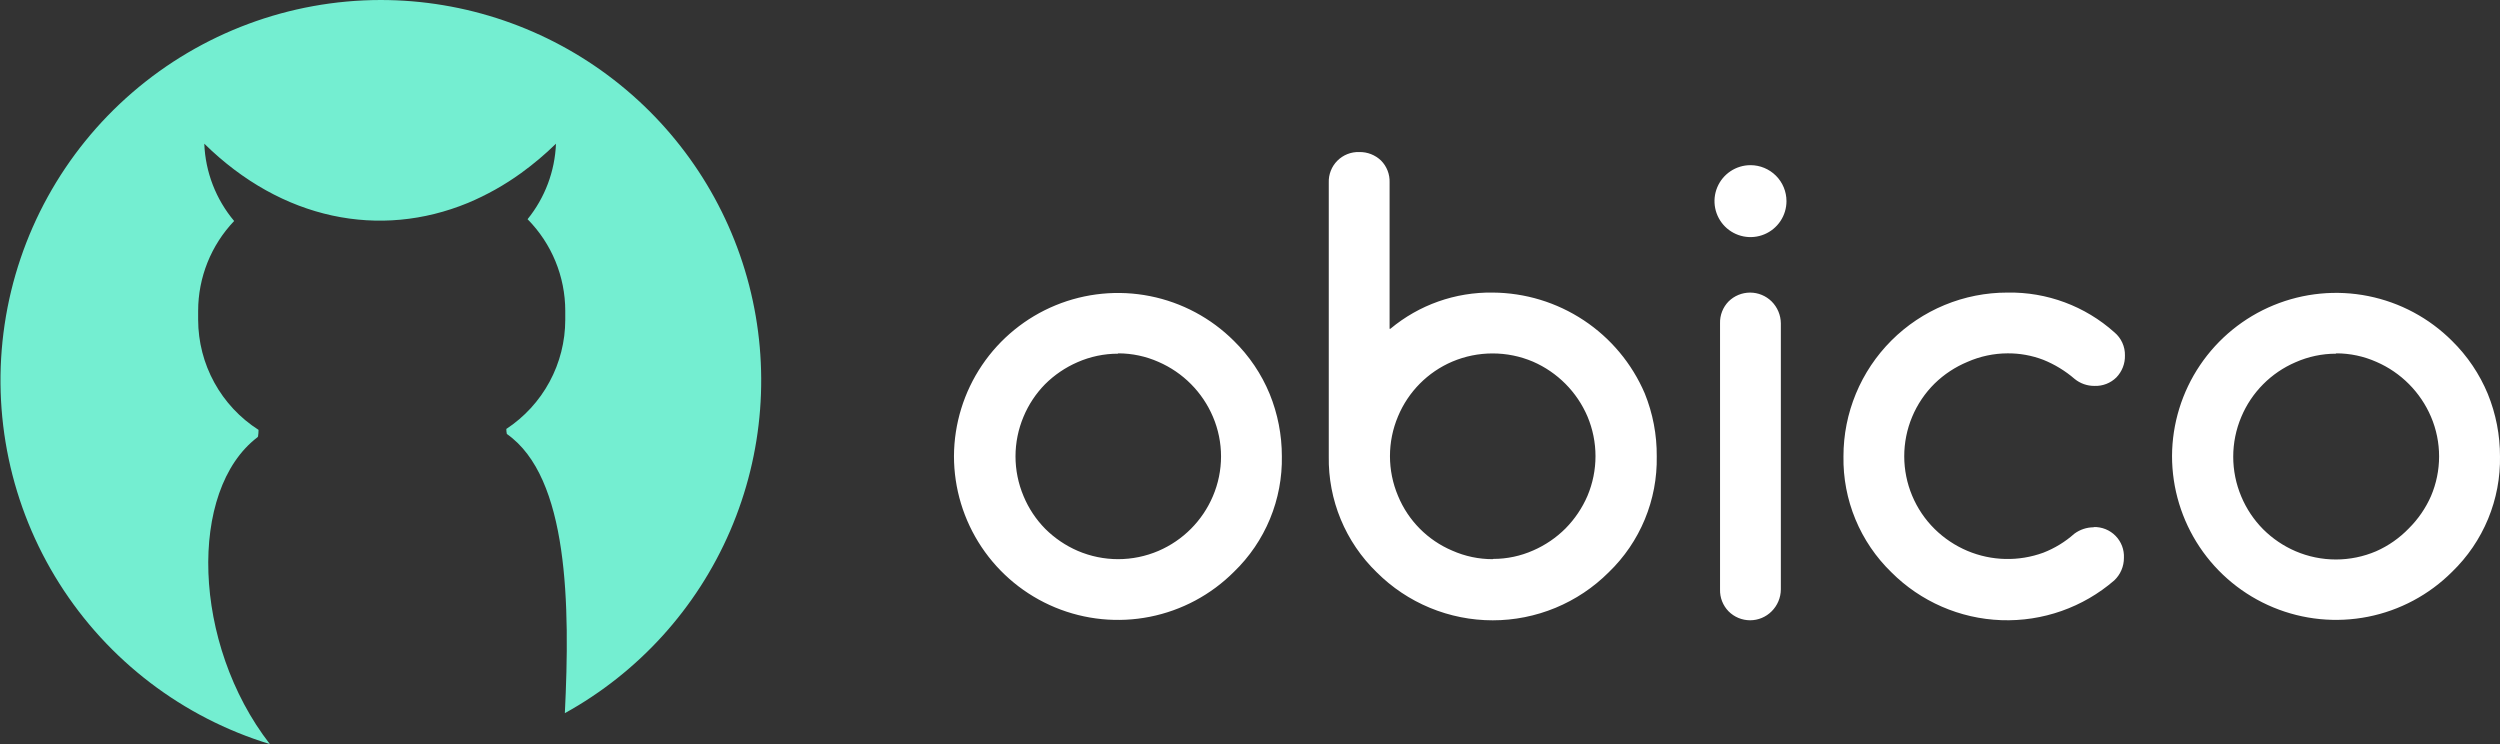 <svg width="262" height="78" viewBox="0 0 262 78" fill="none" xmlns="http://www.w3.org/2000/svg">
<rect x="0" y="0" width="262" height="78" fill="#333333" stroke="none"/>
<g clip-path="url(#clip0_1_309)">
<path fill-rule="evenodd" clip-rule="evenodd" d="M39.896 0C48.739 0.004 57.33 2.943 64.32 8.356C71.309 13.768 76.301 21.348 78.51 29.903C80.719 38.459 80.021 47.505 76.525 55.621C73.029 63.737 66.933 70.462 59.196 74.74C59.75 63.459 59.616 50.026 53.117 45.48C53.08 45.307 53.062 45.13 53.063 44.953C54.958 43.706 56.514 42.009 57.592 40.014C58.67 38.019 59.236 35.788 59.24 33.52V32.574C59.237 28.979 57.817 25.53 55.289 22.972C57.11 20.724 58.154 17.948 58.266 15.059C57.125 16.175 55.903 17.205 54.61 18.14C52.879 19.391 51.011 20.44 49.041 21.266C39.806 25.071 29.544 23.053 21.41 15.059C21.523 18.031 22.624 20.881 24.538 23.16C22.12 25.699 20.769 29.069 20.766 32.574V33.52C20.771 35.818 21.353 38.078 22.459 40.092C23.564 42.107 25.158 43.812 27.095 45.051C27.095 45.278 27.077 45.51 27.041 45.748L26.979 45.828C19.711 51.357 20.113 67.452 28.284 77.982C19.146 75.191 11.315 69.216 6.214 61.144C1.113 53.072 -0.92 43.438 0.486 33.996C1.892 24.553 6.643 15.928 13.876 9.689C21.108 3.451 30.341 0.012 39.896 0V0Z" fill="#74EED1"/>
<path d="M244.819 37.066C243.359 37.065 241.916 37.369 240.582 37.959C238.01 39.06 235.968 41.116 234.887 43.694C234.329 45.014 234.042 46.432 234.042 47.865C234.042 49.297 234.329 50.716 234.887 52.036C235.422 53.315 236.199 54.48 237.176 55.465C238.155 56.442 239.31 57.224 240.582 57.77C241.915 58.34 243.35 58.634 244.801 58.634C246.251 58.634 247.687 58.34 249.02 57.77C250.306 57.201 251.468 56.388 252.444 55.376C253.424 54.403 254.212 53.255 254.768 51.991C255.329 50.676 255.617 49.262 255.617 47.833C255.617 46.404 255.329 44.99 254.768 43.676C253.667 41.099 251.62 39.04 249.047 37.924C247.724 37.336 246.293 37.032 244.846 37.031L244.819 37.066ZM262 47.784C262.042 50.045 261.618 52.29 260.753 54.38C259.889 56.47 258.603 58.36 256.976 59.931C254.572 62.334 251.509 63.971 248.174 64.634C244.838 65.297 241.381 64.957 238.24 63.656C235.098 62.356 232.413 60.154 230.524 57.329C228.636 54.503 227.628 51.182 227.629 47.784C227.645 44.394 228.666 41.085 230.561 38.273C232.457 35.462 235.143 33.273 238.281 31.984C241.419 30.695 244.869 30.362 248.195 31.028C251.522 31.694 254.577 33.329 256.976 35.727C258.584 37.309 259.858 39.199 260.722 41.282C261.573 43.372 262.007 45.608 262 47.865V47.784ZM219.422 55.233C219.847 55.222 220.27 55.298 220.664 55.457C221.058 55.617 221.415 55.855 221.712 56.159C222.009 56.463 222.24 56.824 222.391 57.221C222.541 57.618 222.608 58.042 222.587 58.467C222.588 58.908 222.5 59.344 222.326 59.75C222.152 60.155 221.897 60.521 221.577 60.825C218.298 63.661 214.065 65.151 209.731 64.993C205.396 64.836 201.283 63.043 198.219 59.976C196.595 58.401 195.312 56.511 194.448 54.422C193.584 52.333 193.157 50.089 193.195 47.829C193.192 45.574 193.635 43.341 194.498 41.257C195.36 39.173 196.626 37.28 198.222 35.685C199.818 34.09 201.713 32.826 203.798 31.964C205.884 31.102 208.119 30.66 210.376 30.662C214.509 30.586 218.517 32.076 221.595 34.833C221.946 35.128 222.228 35.497 222.418 35.915C222.608 36.332 222.703 36.786 222.694 37.245C222.705 37.669 222.632 38.091 222.478 38.487C222.325 38.882 222.094 39.243 221.8 39.549C221.499 39.848 221.14 40.081 220.744 40.234C220.349 40.388 219.927 40.459 219.503 40.443C218.744 40.45 218.007 40.191 217.42 39.71C216.444 38.868 215.336 38.192 214.139 37.709C212.944 37.252 211.674 37.021 210.394 37.031C208.947 37.036 207.516 37.34 206.192 37.924C204.912 38.456 203.744 39.225 202.751 40.192C201.741 41.189 200.94 42.376 200.393 43.685C199.846 44.993 199.564 46.397 199.564 47.816C199.564 49.234 199.846 50.638 200.393 51.946C200.94 53.255 201.741 54.442 202.751 55.439C203.742 56.415 204.91 57.194 206.192 57.734C208.723 58.797 211.562 58.864 214.139 57.922C215.331 57.459 216.429 56.788 217.384 55.939C217.973 55.499 218.688 55.261 219.422 55.26V55.233ZM180.26 61.736V33.878C180.248 33.456 180.321 33.037 180.475 32.644C180.628 32.251 180.859 31.893 181.154 31.591C181.754 30.997 182.566 30.664 183.411 30.664C184.256 30.664 185.067 30.997 185.668 31.591C186.276 32.199 186.622 33.019 186.633 33.878V61.78C186.624 62.639 186.277 63.46 185.668 64.067C185.372 64.364 185.02 64.6 184.633 64.761C184.246 64.922 183.83 65.005 183.411 65.005C182.991 65.005 182.576 64.922 182.188 64.761C181.801 64.6 181.449 64.364 181.154 64.067C180.859 63.765 180.628 63.407 180.474 63.014C180.32 62.621 180.248 62.202 180.26 61.78V61.736ZM187.223 21.079C187.223 21.824 187.002 22.553 186.588 23.173C186.173 23.793 185.584 24.276 184.895 24.561C184.205 24.846 183.447 24.921 182.715 24.775C181.983 24.63 181.311 24.271 180.783 23.744C180.256 23.217 179.897 22.545 179.751 21.814C179.606 21.083 179.68 20.325 179.966 19.636C180.251 18.948 180.735 18.359 181.355 17.945C181.975 17.531 182.705 17.309 183.451 17.309C184.451 17.309 185.411 17.707 186.118 18.413C186.826 19.12 187.223 20.079 187.223 21.079V21.079ZM145.71 34.458C148.715 31.95 152.521 30.603 156.437 30.662C159.832 30.682 163.148 31.691 165.978 33.566C168.808 35.441 171.028 38.101 172.366 41.219C173.218 43.318 173.646 45.564 173.627 47.829C173.669 50.091 173.243 52.337 172.377 54.427C171.512 56.517 170.224 58.406 168.594 59.976C166.998 61.572 165.102 62.837 163.016 63.701C160.93 64.564 158.695 65.009 156.437 65.009C154.179 65.009 151.943 64.564 149.857 63.701C147.771 62.837 145.876 61.572 144.279 59.976C142.656 58.403 141.373 56.514 140.509 54.427C139.645 52.339 139.218 50.097 139.255 47.838V19.132C139.24 18.708 139.313 18.287 139.468 17.893C139.623 17.498 139.857 17.14 140.156 16.841C140.456 16.541 140.813 16.306 141.207 16.15C141.601 15.994 142.023 15.92 142.447 15.934C142.868 15.925 143.287 15.999 143.68 16.152C144.073 16.306 144.431 16.535 144.735 16.827C145.033 17.128 145.266 17.488 145.42 17.882C145.574 18.277 145.645 18.699 145.629 19.123V34.458H145.71ZM156.49 58.574C157.938 58.575 159.37 58.27 160.692 57.681C161.953 57.131 163.099 56.349 164.071 55.376C165.041 54.39 165.82 53.234 166.368 51.964C166.922 50.648 167.208 49.235 167.208 47.807C167.208 46.379 166.922 44.965 166.368 43.649C165.267 41.072 163.219 39.014 160.647 37.897C159.311 37.331 157.874 37.04 156.423 37.04C154.972 37.04 153.536 37.331 152.199 37.897C149.629 38.995 147.589 41.053 146.514 43.631C145.956 44.951 145.668 46.369 145.668 47.802C145.668 49.235 145.956 50.653 146.514 51.973C147.581 54.557 149.623 56.617 152.199 57.707C153.536 58.301 154.983 58.605 156.446 58.6L156.49 58.574ZM117.167 37.066C115.704 37.066 114.258 37.37 112.92 37.959C111.65 38.511 110.495 39.295 109.515 40.273C108.559 41.249 107.798 42.398 107.271 43.658C106.713 44.978 106.425 46.396 106.425 47.829C106.425 49.262 106.713 50.68 107.271 52C107.802 53.28 108.576 54.444 109.55 55.43C110.531 56.405 111.686 57.186 112.956 57.734C114.291 58.305 115.728 58.6 117.18 58.6C118.632 58.6 120.069 58.305 121.404 57.734C123.978 56.628 126.025 54.57 127.116 51.991C127.676 50.676 127.965 49.262 127.965 47.833C127.965 46.404 127.676 44.99 127.116 43.676C126.021 41.097 123.976 39.038 121.404 37.924C120.081 37.338 118.65 37.034 117.202 37.031L117.167 37.066ZM134.339 47.784C134.382 50.045 133.959 52.291 133.094 54.381C132.23 56.471 130.943 58.361 129.315 59.931C126.912 62.336 123.849 63.973 120.514 64.637C117.179 65.301 113.722 64.961 110.58 63.66C107.439 62.359 104.754 60.157 102.867 57.33C100.979 54.504 99.973 51.182 99.976 47.784C99.995 44.396 101.016 41.089 102.911 38.279C104.806 35.47 107.491 33.283 110.627 31.994C113.763 30.705 117.211 30.372 120.536 31.036C123.861 31.7 126.916 33.332 129.315 35.727C130.926 37.307 132.2 39.197 133.06 41.282C133.907 43.361 134.341 45.584 134.339 47.829V47.784Z" fill="white"/>
</g>
<defs>
<clipPath id="clip0_1_309">
<rect width="262" height="78" fill="white"/>
</clipPath>
</defs>
</svg>
